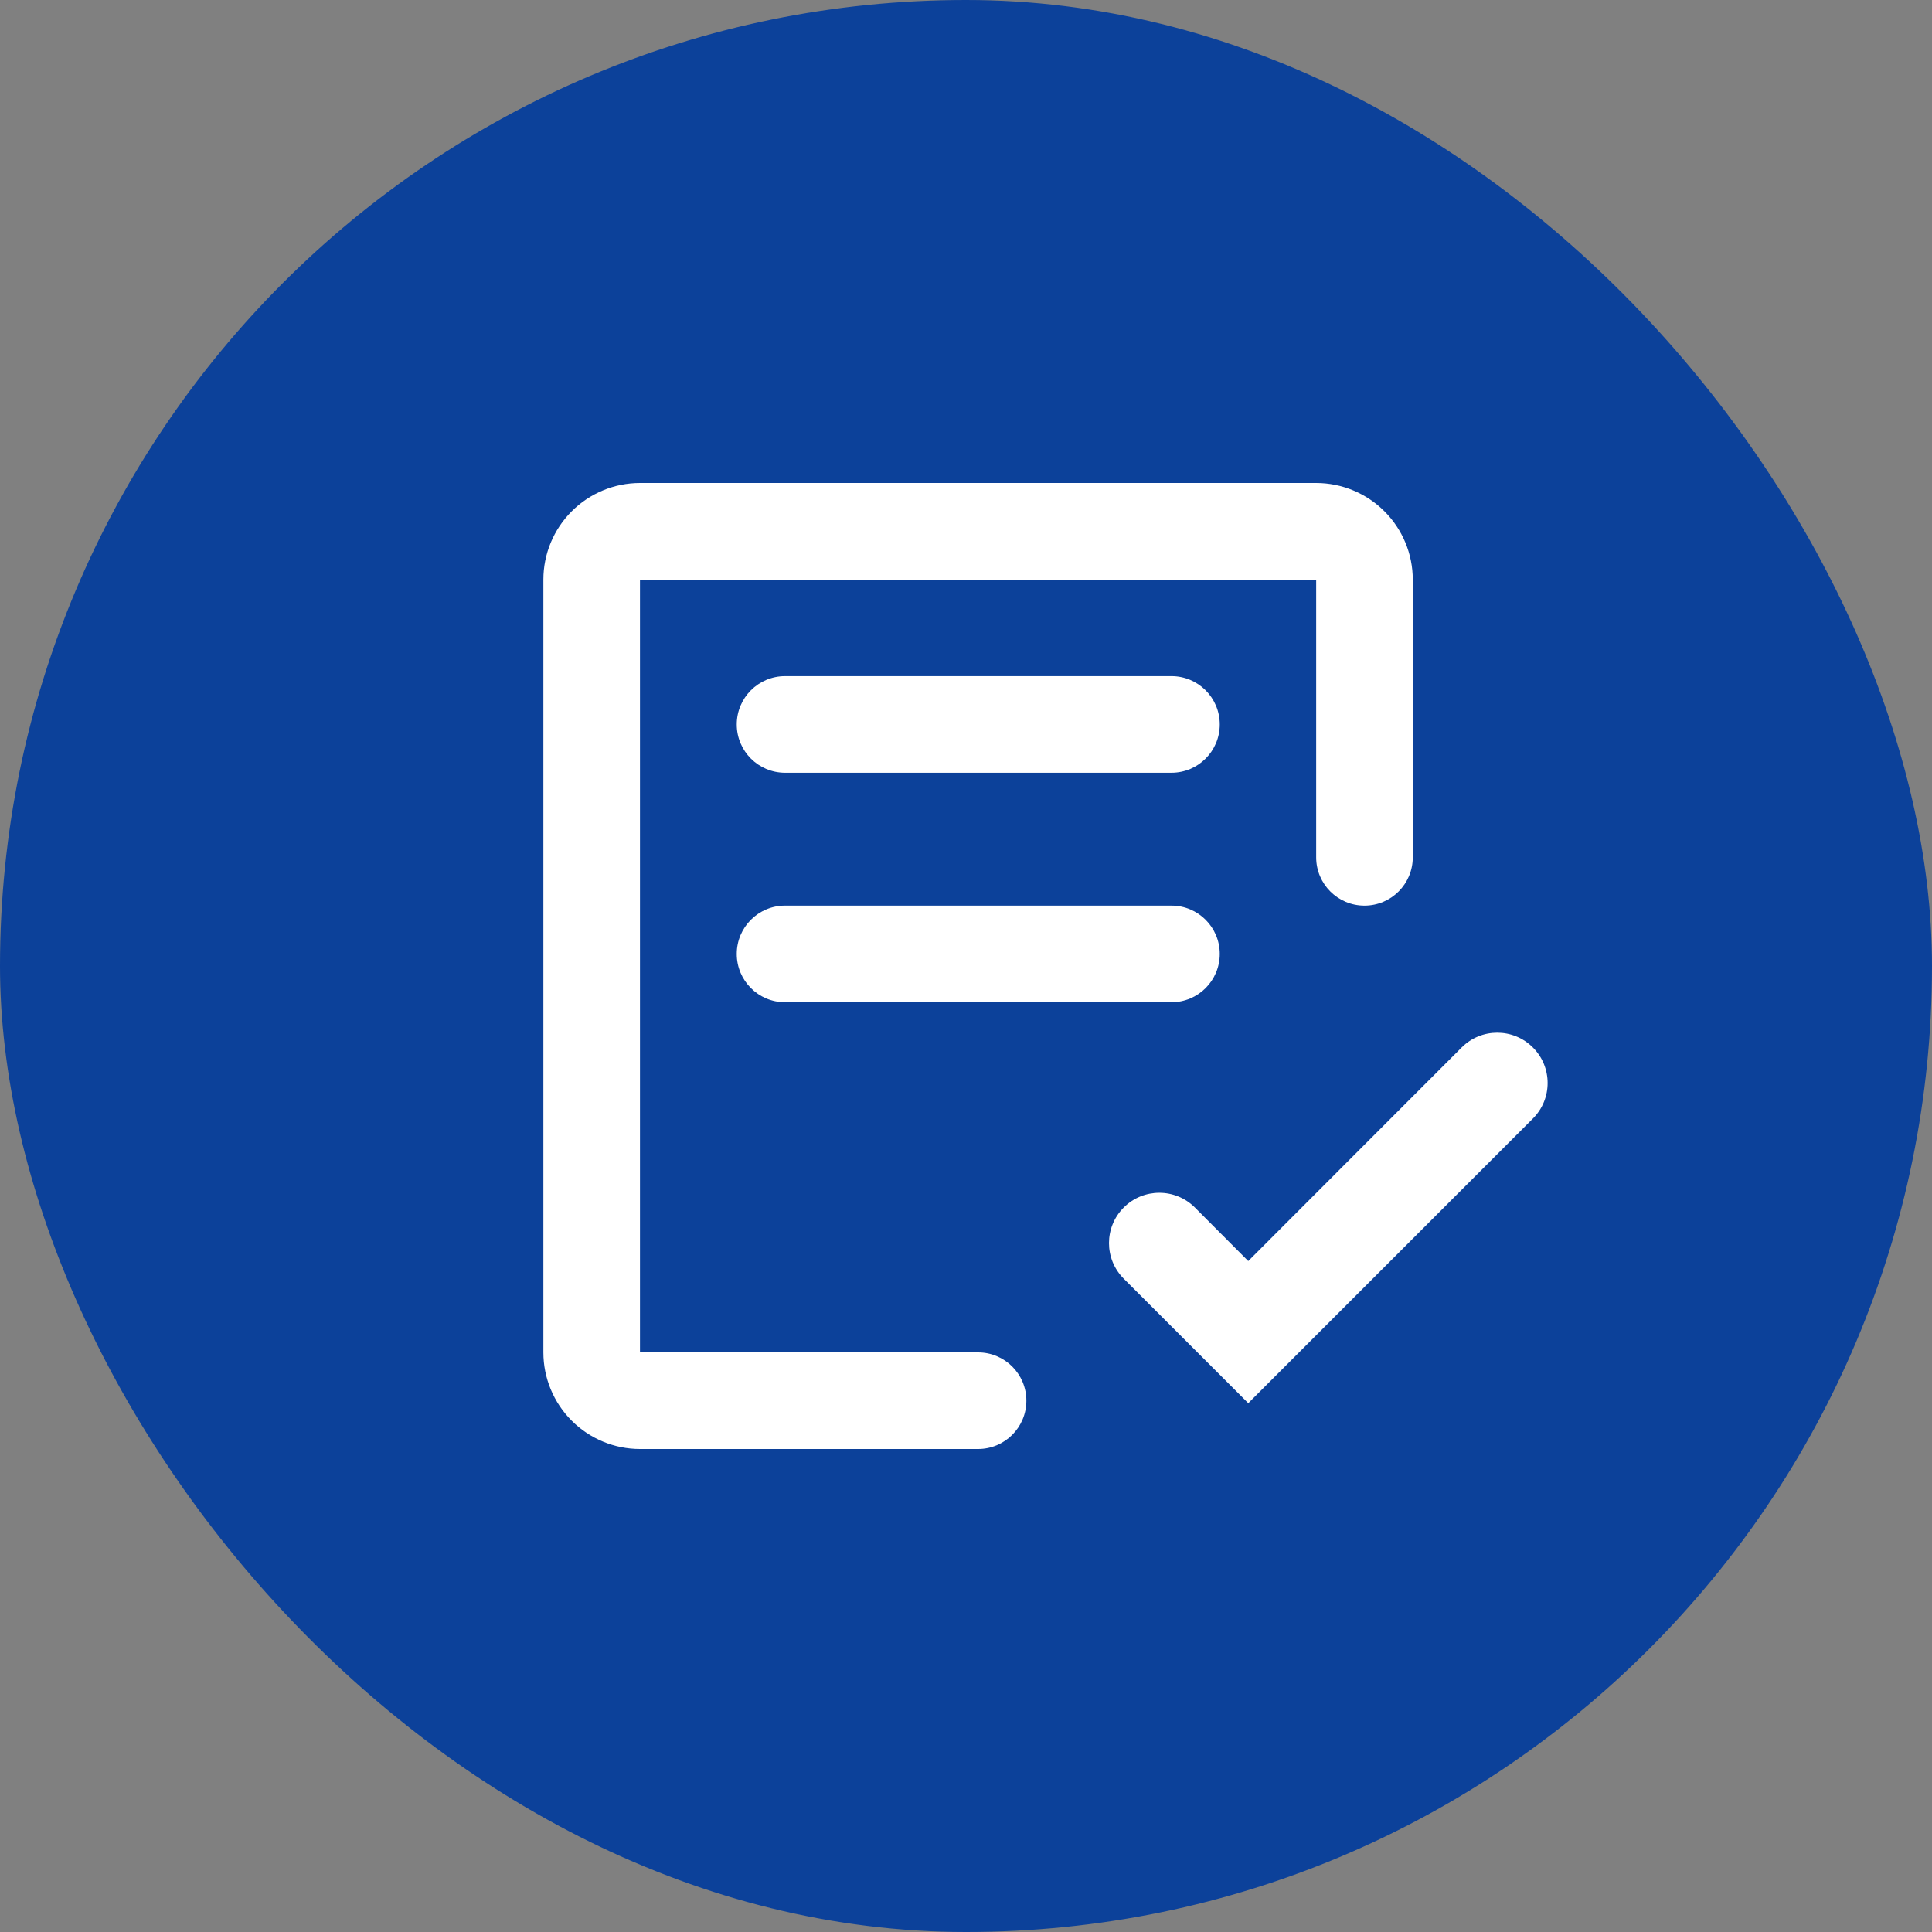 <svg width="32" height="32" viewBox="0 0 32 32" fill="none" xmlns="http://www.w3.org/2000/svg">
    <rect x="0" y="0" width="32" height="32" fill="#808080" stroke="none"/>
    <rect width="32" height="32" rx="16" fill="#0C419A"/>
    <path fill-rule="evenodd" clip-rule="evenodd" d="M9.469 8.469C9.769 8.169 10.176 8 10.6 8H21.8C22.224 8 22.631 8.169 22.931 8.469C23.231 8.769 23.4 9.176 23.4 9.6V14.2C23.4 14.642 23.042 15 22.6 15C22.158 15 21.8 14.642 21.8 14.2V9.6L10.6 9.6L10.6 22.4H16.2C16.642 22.4 17 22.758 17 23.2C17 23.642 16.642 24 16.2 24H10.6C10.176 24 9.769 23.831 9.469 23.531C9.169 23.231 9 22.824 9 22.4V9.6C9 9.176 9.169 8.769 9.469 8.469Z" fill="white"/>
    <path fill-rule="evenodd" clip-rule="evenodd" d="M12.203 11.999C12.203 11.557 12.561 11.199 13.003 11.199H19.403C19.845 11.199 20.203 11.557 20.203 11.999C20.203 12.441 19.845 12.799 19.403 12.799H13.003C12.561 12.799 12.203 12.441 12.203 11.999Z" fill="white"/>
    <path fill-rule="evenodd" clip-rule="evenodd" d="M12.203 15.8C12.203 15.358 12.561 15 13.003 15H19.403C19.845 15 20.203 15.358 20.203 15.8C20.203 16.242 19.845 16.6 19.403 16.6H13.003C12.561 16.6 12.203 16.242 12.203 15.8Z" fill="white"/>
    <path d="M20.675 23.241L18.613 21.179C18.287 20.853 18.287 20.326 18.613 20C18.938 19.675 19.466 19.675 19.792 20.001L20.675 20.887L24.21 17.349C24.535 17.023 25.063 17.023 25.389 17.349C25.715 17.674 25.715 18.202 25.389 18.527L20.675 23.241Z" fill="white"/>
</svg>
